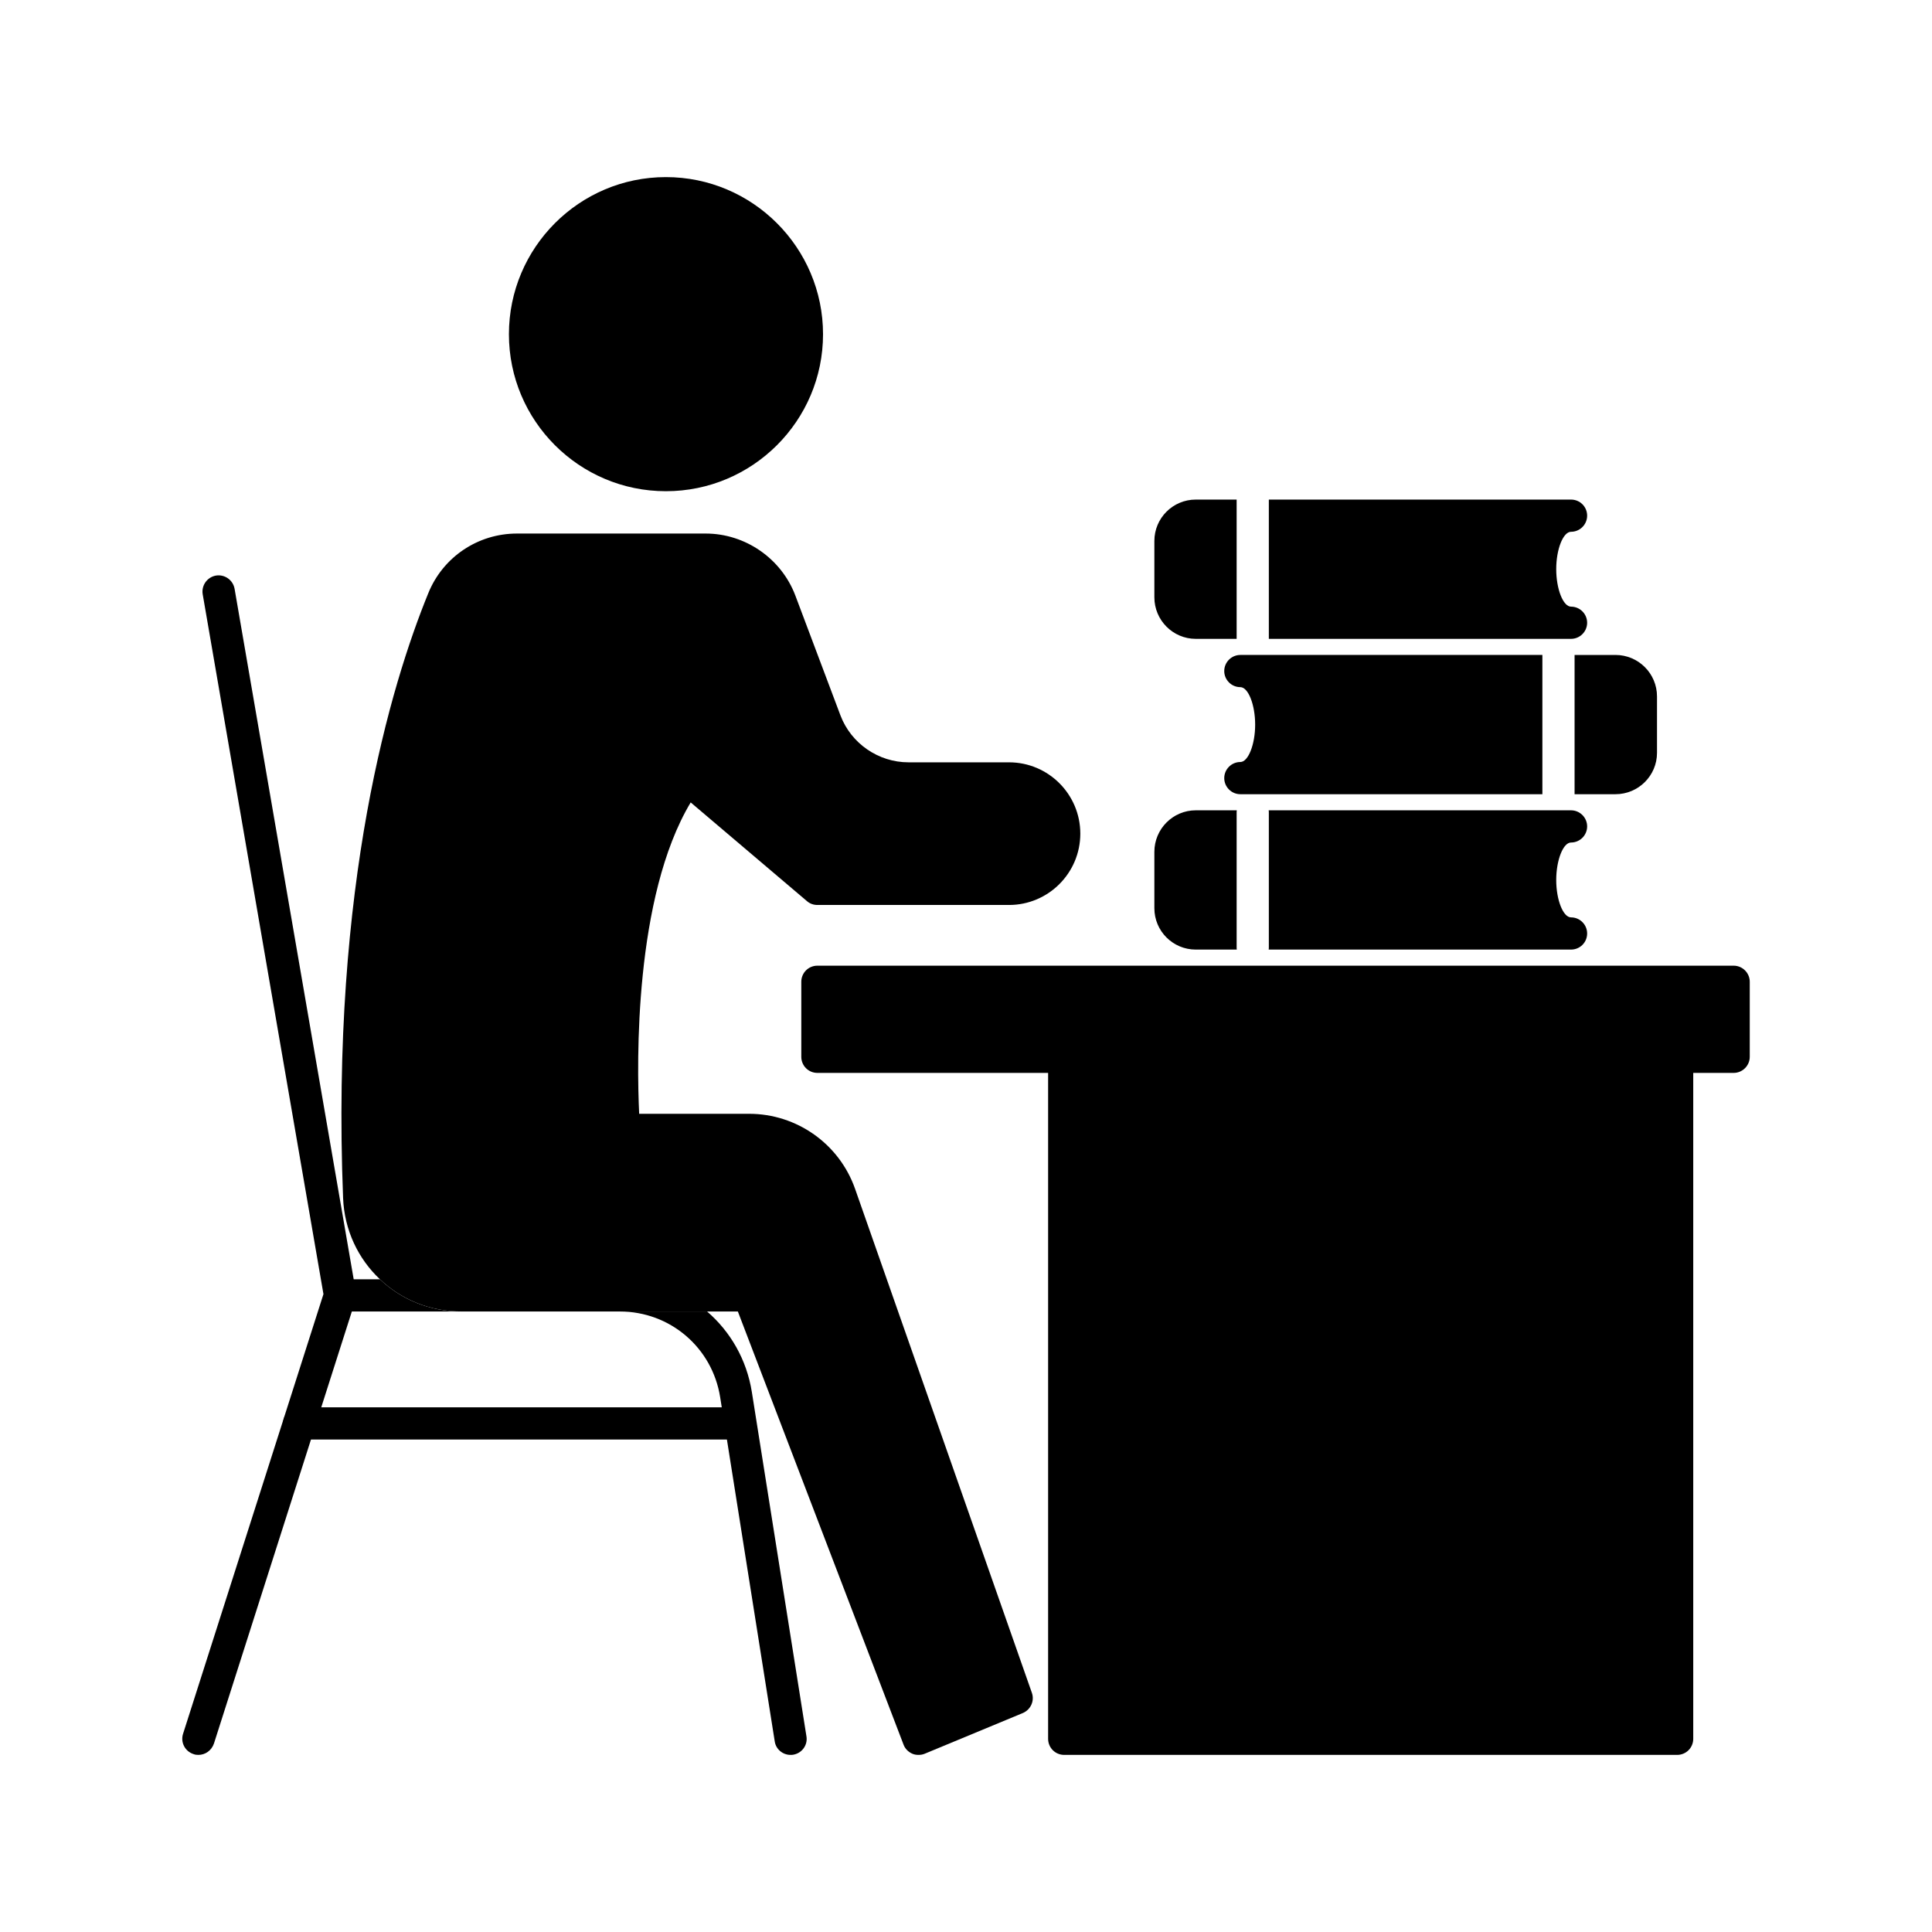 <svg id="Layer_1" height="512" viewBox="0 0 120 120" width="512" xmlns="http://www.w3.org/2000/svg"><g><path d="m12.32 109c-.1 0-.2-.01-.3-.05-.53-.17-.82-.73-.65-1.26l8.72-27.31-7.5-43.47c-.09-.54.27-1.06.82-1.16.54-.09 1.06.27 1.16.82l7.54 43.71c.03.16.02.32-.03.47l-8.79 27.54c-.15.44-.54.71-.97.71z"/><path d="m23.6 79.46c1.31 1.25 3.09 2 5.06 2h-7.54c-.55 0-1-.45-1-1s.45-1 1-1z"/><path d="m50.09 107.85c.09.54-.28 1.05-.83 1.14-.05.01-.11.01-.16.01-.48 0-.91-.35-.98-.84l-2.97-18.75-.32-2-.1-.63c-.49-3.08-3.11-5.32-6.23-5.32h5.42c1.45 1.25 2.46 2.99 2.78 5.01z"/><path d="m45.66 89.41h-27.08c-.55 0-1-.45-1-1s.45-1 1-1h27.08c.55 0 1 .45 1 1s-.45 1-1 1z"/><path d="m108.68 60.98v4.66c0 .55-.45 1-1 1h-2.51v41.36c0 .56-.45 1-1 1h-38.07c-.55 0-1-.44-1-1v-41.36h-14.33c-.56 0-1-.45-1-1v-4.66c0-.55.44-1 1-1h56.91c.55 0 1 .45 1 1z"/><path d="m51.12 20.76c0 5.38-4.38 9.75-9.76 9.75s-9.75-4.37-9.75-9.75 4.37-9.76 9.75-9.76 9.76 4.38 9.76 9.76z"/><path d="m42.9 49.84c-3.52 5.88-3.35 16.21-3.2 19.34h6.83c2.96 0 5.6 1.87 6.58 4.66l10.98 31.3c.18.5-.07 1.05-.56 1.26l-6.1 2.53c-.12.05-.25.07-.38.07-.14 0-.27-.02-.4-.08-.24-.11-.44-.31-.53-.56l-10.29-26.9h-17.17c-1.97 0-3.75-.75-5.06-2-1.35-1.27-2.21-3.05-2.29-5.05-.77-19.5 2.98-31.9 5.29-37.56.91-2.25 3.08-3.71 5.51-3.71h11.72c2.46 0 4.7 1.55 5.57 3.85l2.8 7.44c.66 1.75 2.36 2.92 4.23 2.92h6.24c2.45 0 4.43 1.99 4.43 4.43s-1.98 4.43-4.43 4.43h-11.9c-.24 0-.47-.08-.65-.24z"/><g><path d="m76.82 50.33h-2.55c-1.42 0-2.57 1.16-2.57 2.58v3.5c0 1.42 1.15 2.57 2.57 2.57h2.55c-.01-.05-.01-.1-.01-.16v-8.32c0-.06 0-.11.01-.17z"/><path d="m97.58 56.98c-.49 0-.92-1.08-.92-2.32s.43-2.33.92-2.33c.55 0 1-.45 1-1s-.45-1-1-1h-18.78c.01.06.01.11.01.17v8.32c0 .06 0 .11-.01.16h18.78c.55 0 1-.44 1-1 0-.55-.45-1-1-1z"/></g><g><path d="m76.04 41.68c0 .55.45 1 1 1 .49 0 .92 1.09.92 2.33 0 1.23-.43 2.32-.92 2.32-.55 0-1 .45-1 1s.45 1 1 1h18.76v-8.65h-18.76c-.55 0-1 .45-1 1z"/><path d="m100.34 40.68h-2.54v8.65h2.54c1.42 0 2.58-1.15 2.58-2.57v-3.5c0-1.43-1.16-2.58-2.58-2.58z"/></g><g><path d="m71.7 33.6v3.5c0 1.42 1.15 2.58 2.57 2.58h2.54v-8.65h-2.54c-1.42 0-2.57 1.15-2.57 2.57z"/><path d="m97.58 37.68c-.49 0-.92-1.09-.92-2.33s.43-2.32.92-2.32c.55 0 1-.45 1-1 0-.56-.45-1-1-1h-18.77v8.65h18.77c.55 0 1-.45 1-1s-.45-1-1-1z"/></g></g></svg>